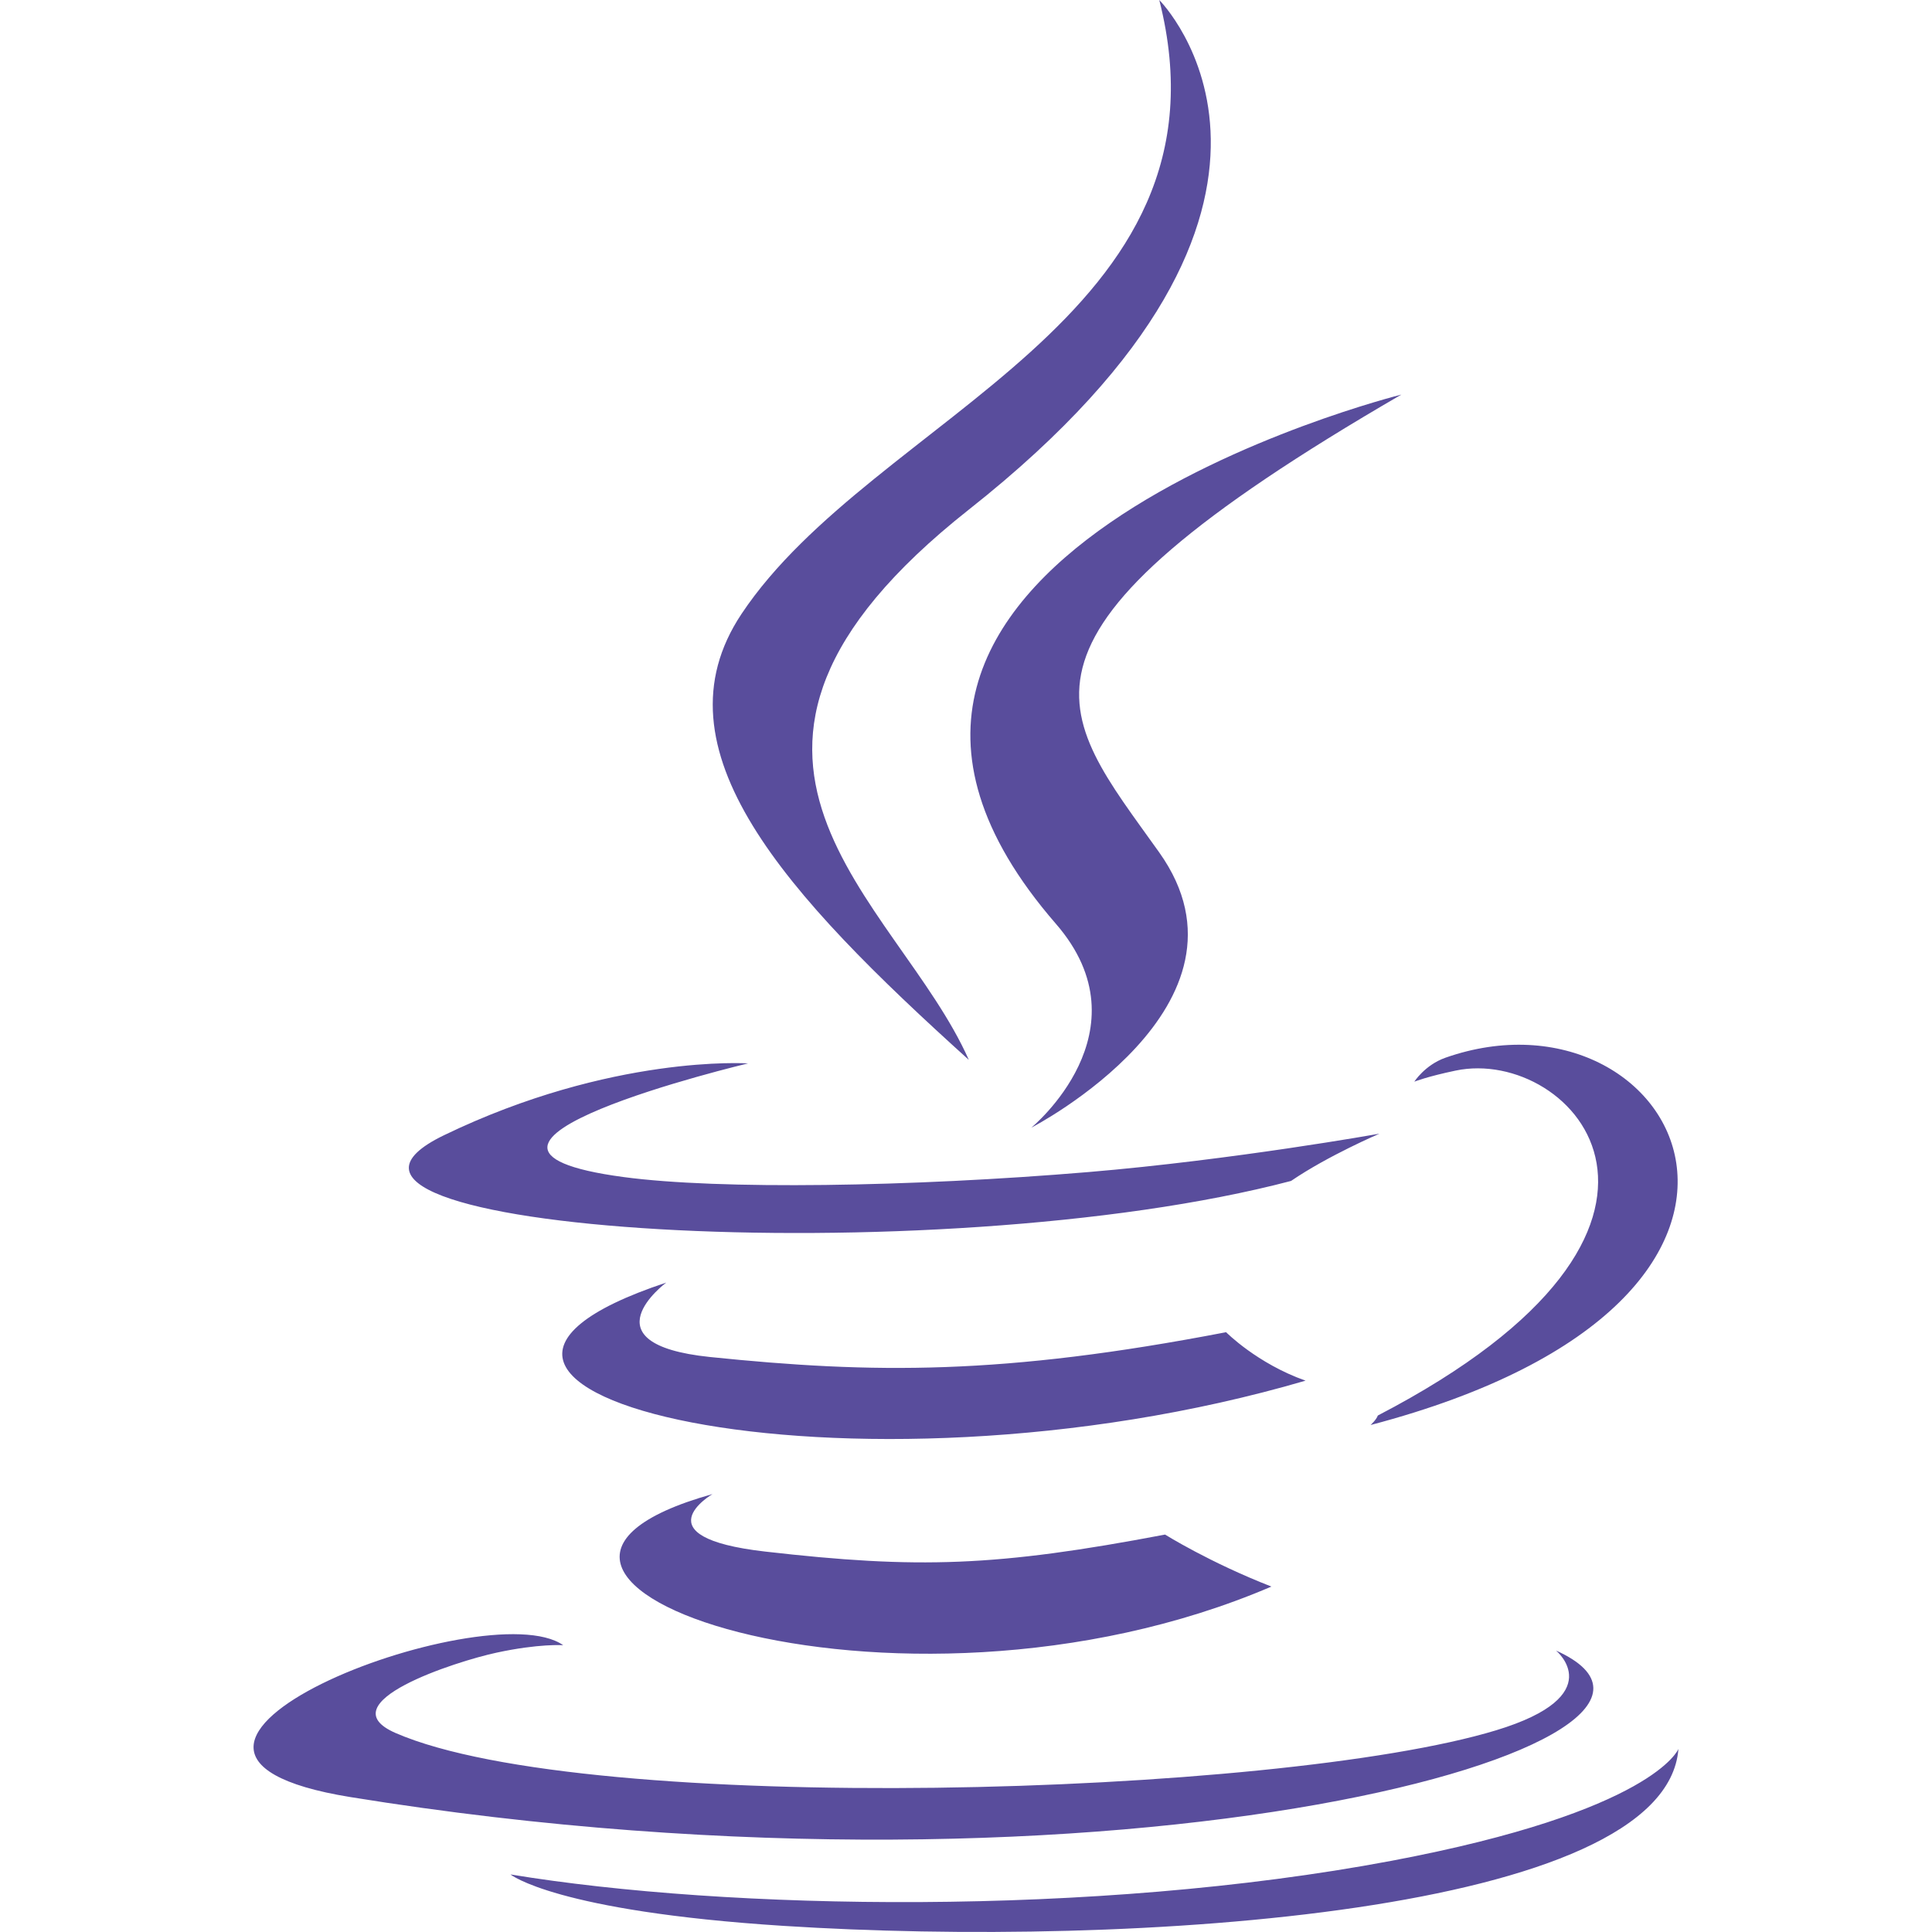 <?xml version="1.0" standalone="no"?><!DOCTYPE svg PUBLIC "-//W3C//DTD SVG 1.1//EN" "http://www.w3.org/Graphics/SVG/1.1/DTD/svg11.dtd"><svg t="1622260051525" class="icon" viewBox="0 0 1024 1024" version="1.1" xmlns="http://www.w3.org/2000/svg" p-id="4120" xmlns:xlink="http://www.w3.org/1999/xlink" width="16" height="16"><defs><style type="text/css"></style></defs><path d="M377.643 791.893s-39.125 22.784 27.861 30.464c81.152 9.301 122.624 7.979 212.011-9.003 0 0 23.552 14.763 56.363 27.563-200.491 85.888-453.675-5.035-296.235-49.024m-24.533-112.085s-43.861 32.469 23.125 39.424c86.699 8.917 155.136 9.685 273.621-13.141 0 0 16.384 16.597 42.112 25.685-242.304 70.869-512.299 5.547-338.859-51.968m206.507-190.208c49.408 56.875-12.971 108.075-12.971 108.075s125.397-64.768 67.797-145.835c-53.803-75.605-95.061-113.152 128.299-242.688 0-0.043-350.549 87.509-183.125 280.448m265.131 385.237s28.971 23.851-31.872 42.283c-115.712 35.072-481.621 45.611-583.211 1.408-36.523-15.915 32-37.973 53.504-42.581 22.485-4.864 35.328-3.968 35.328-3.968-40.661-28.629-262.656 56.192-112.768 80.512 408.747 66.261 745.045-29.867 639.019-77.653M396.459 563.627s-186.112 44.203-65.877 60.245c50.731 6.784 151.936 5.248 246.187-2.645 77.056-6.485 154.368-20.352 154.368-20.352s-27.179 11.605-46.848 25.045c-188.971 49.707-554.069 26.581-448.939-24.235 88.832-42.923 161.109-38.059 161.109-38.059m333.824 186.624c192.128-99.84 103.296-195.797 41.301-182.827-15.147 3.157-21.973 5.888-21.973 5.888s5.632-8.832 16.427-12.672c122.667-43.136 217.003 127.189-39.595 194.645 0-0.043 2.987-2.645 3.84-5.035M614.443 0s106.411 106.411-100.907 270.08c-166.229 131.285-37.888 206.165-0.043 291.669-97.024-87.595-168.235-164.608-120.491-236.331 70.144-105.344 264.405-156.373 221.44-325.419M415.317 1020.757c184.405 11.819 467.584-6.528 474.283-93.781 0 0-12.885 33.067-152.405 59.349-157.355 29.611-351.531 26.155-466.645 7.168 0-0.043 23.595 19.499 144.768 27.264" p-id="4121" fill="#594d9c"></path></svg>